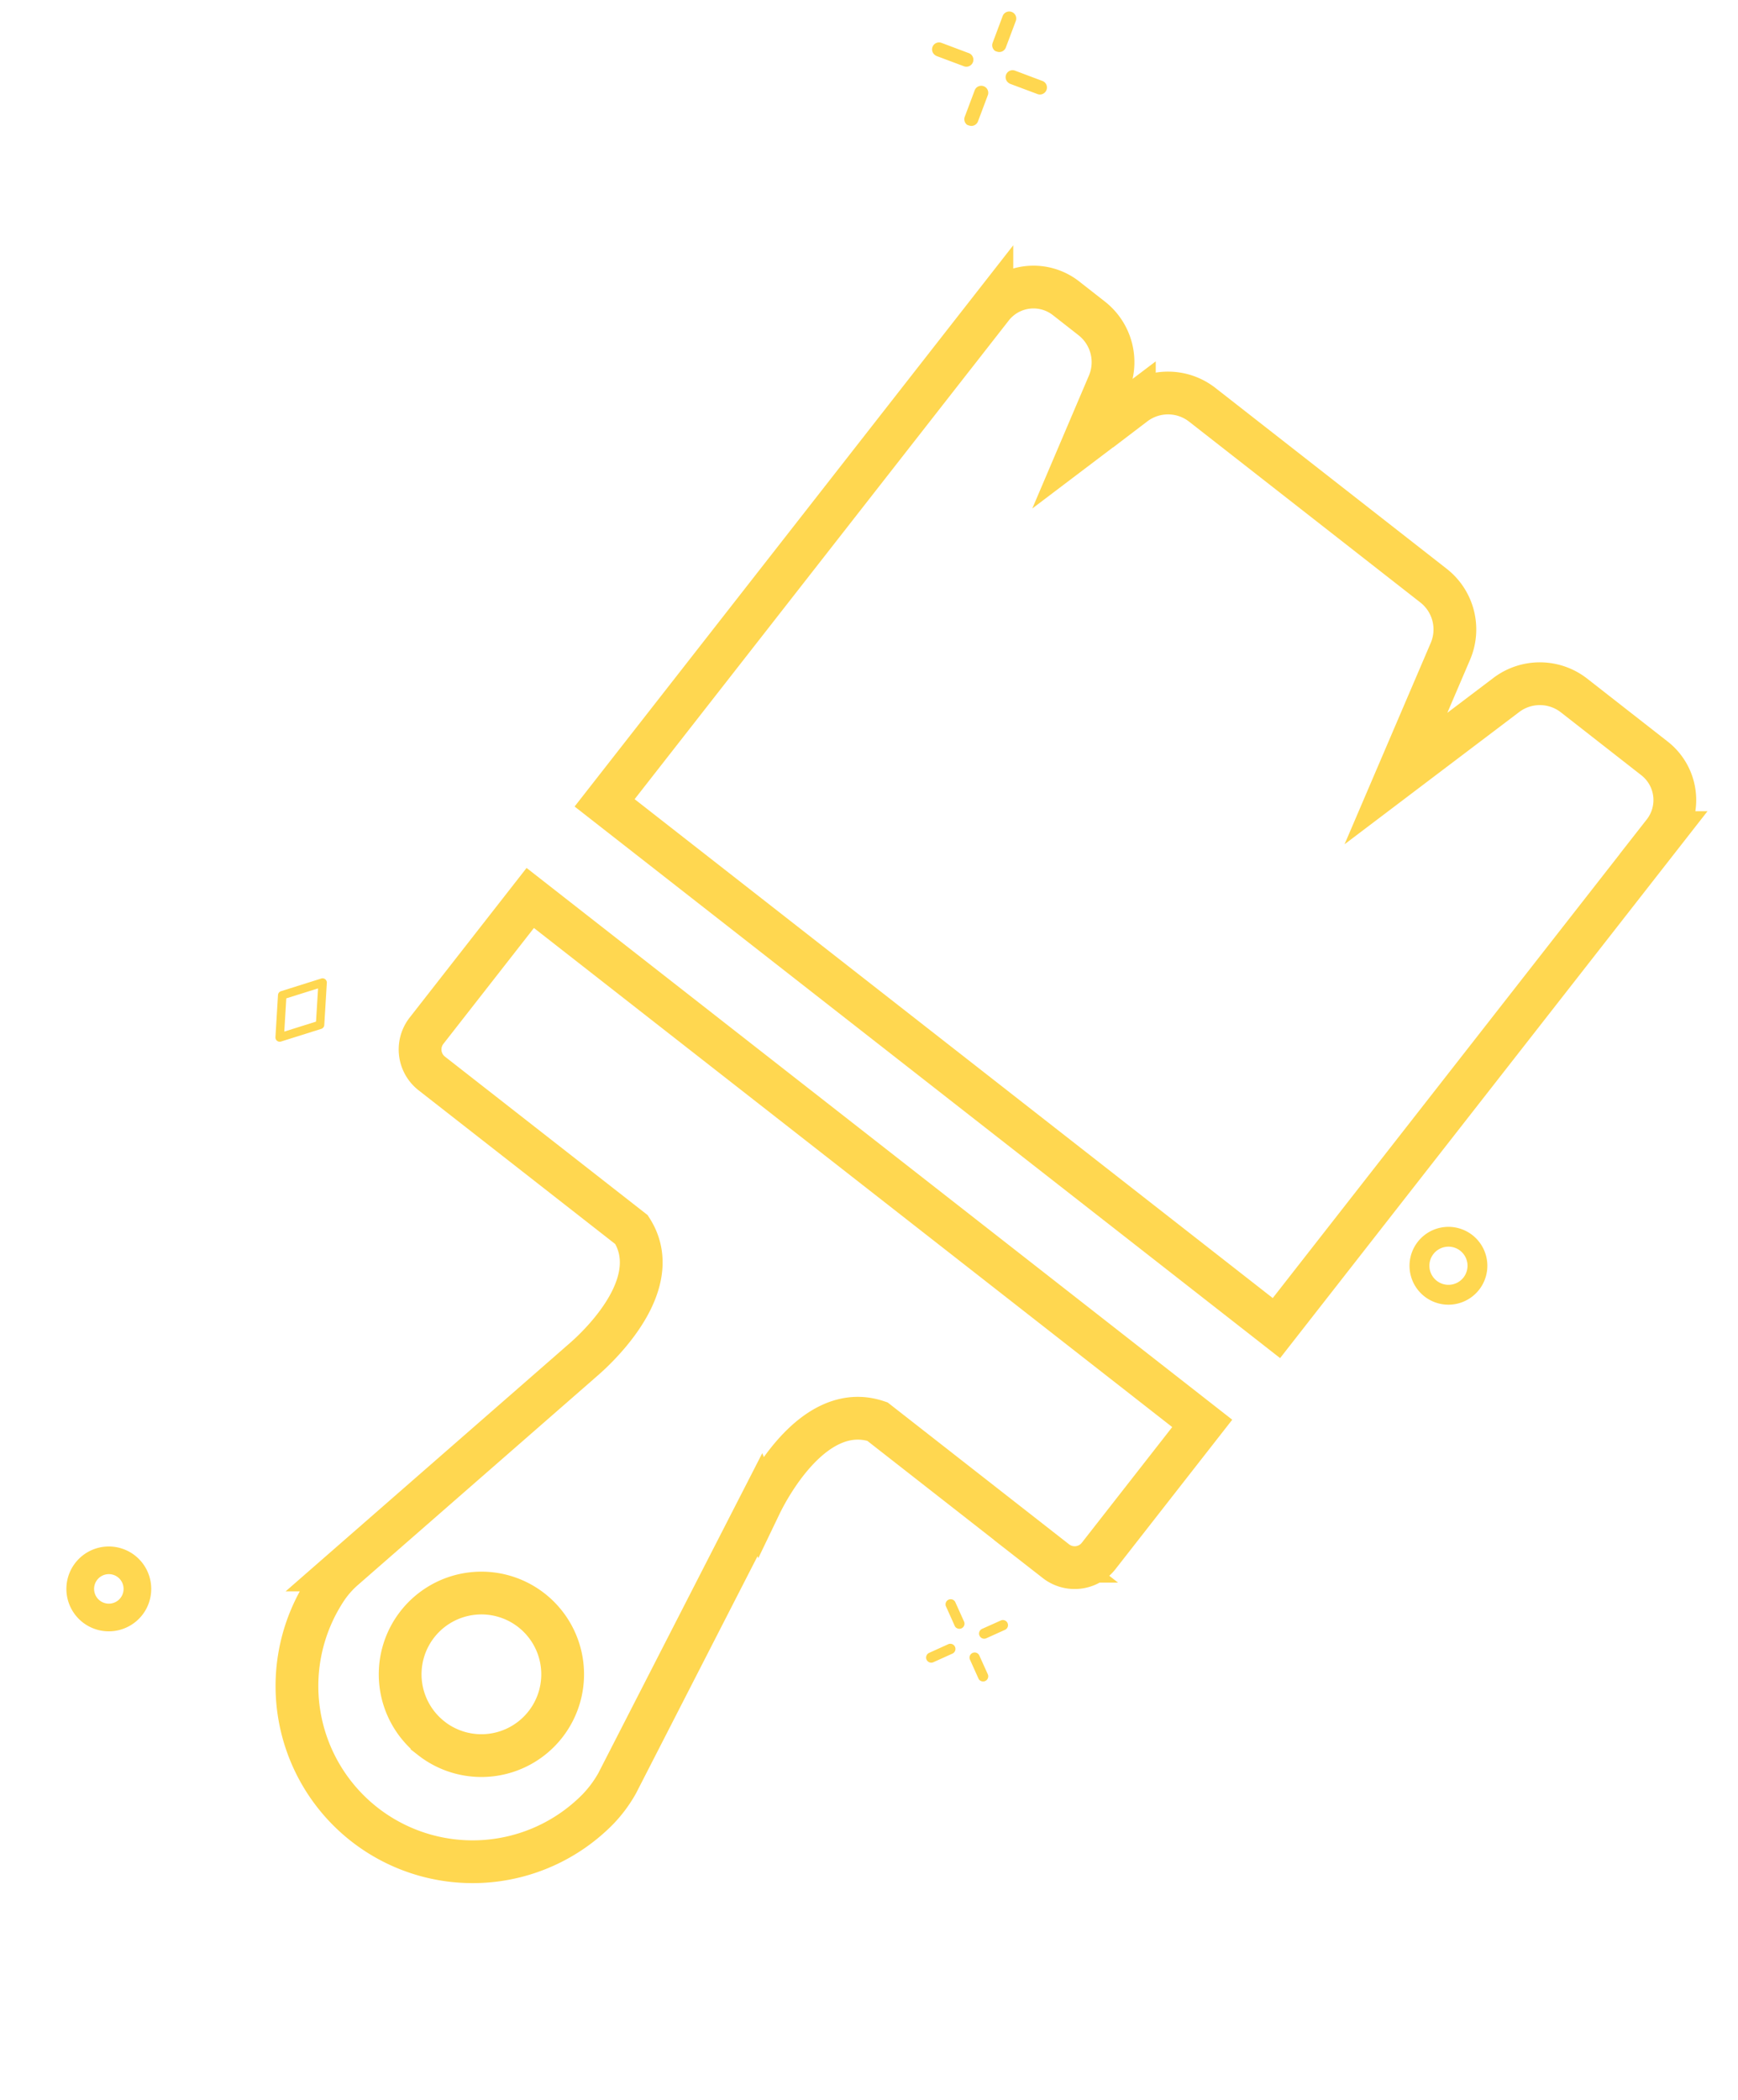 <svg xmlns="http://www.w3.org/2000/svg" width="40.643" height="49.102"><g data-name="グループ化 362"><g data-name="グループ化 340"><path data-name="パス 536" d="M1.933 37.929a.992.992 0 1 1 1.393-.17.993.993 0 0 1-1.393.17zm.824-1.054a.345.345 0 1 0 .06.485.346.346 0 0 0-.06-.485z" fill="#ffd750"/></g><g data-name="グループ化 348"><path data-name="パス 544" d="M33.311 30.31a.91.91 0 1 1 1.278-.157.911.911 0 0 1-1.278.157zm.836-1.069a.446.446 0 1 0 .076.627.447.447 0 0 0-.076-.627z" fill="#ffd750"/></g><g data-name="グループ化 349"><path data-name="パス 545" d="M23.265 1.187a.163.163 0 0 1-.052-.186l.234-.625a.164.164 0 1 1 .308.113l-.235.625a.163.163 0 0 1-.208.092.161.161 0 0 1-.047-.019z" fill="#ffd750"/></g><g data-name="グループ化 350"><path data-name="パス 546" d="M22.613 2.916a.163.163 0 0 1-.052-.187l.235-.625a.164.164 0 0 1 .307.114l-.235.625a.164.164 0 0 1-.207.091.16.16 0 0 1-.048-.018z" fill="#ffd750"/></g><g data-name="グループ化 351"><path data-name="パス 547" d="M21.863 1.286a.163.163 0 0 1 .159-.282l.625.235a.164.164 0 1 1-.114.307l-.625-.234a.157.157 0 0 1-.045-.026z" fill="#ffd750"/></g><g data-name="グループ化 352"><path data-name="パス 548" d="M23.583 1.936a.163.163 0 0 1 .159-.282l.625.235a.164.164 0 1 1-.114.307l-.625-.234a.16.16 0 0 1-.045-.026z" fill="#ffd750"/></g><g data-name="グループ化 353"><path data-name="パス 549" d="M22.942 38.287a.121.121 0 0 1-.036-.045.12.12 0 0 1 .06-.16l.447-.2a.12.12 0 0 1 .098.218l-.447.202a.119.119 0 0 1-.122-.015z" fill="#ffd750"/></g><g data-name="グループ化 354"><path data-name="パス 550" d="M21.703 38.847a.12.12 0 0 1 .025-.204l.446-.202a.12.12 0 0 1 .098.22l-.446.201a.12.12 0 0 1-.123-.015z" fill="#ffd750"/></g><g data-name="グループ化 355"><path data-name="パス 551" d="M22.362 38.058a.123.123 0 0 1-.036-.046l-.2-.446a.12.12 0 1 1 .218-.099l.201.446a.12.12 0 0 1-.183.143z" fill="#ffd750"/></g><g data-name="グループ化 356"><path data-name="パス 552" d="M22.917 39.289a.122.122 0 0 1-.036-.046l-.201-.447a.12.12 0 0 1 .218-.099l.202.447a.12.12 0 0 1-.183.143z" fill="#ffd750"/></g><g data-name="グループ化 358"><path data-name="パス 554" d="M38.904 19.466L29.849 31.05l-15.71-12.28 9.056-11.584a1.235 1.235 0 0 1 1.732-.214l.6.47a1.3 1.3 0 0 1 .395 1.54l-.585 1.373 1.19-.901a1.3 1.3 0 0 1 1.588.01l5.407 4.227a1.3 1.3 0 0 1 .394 1.54l-1.272 2.971 2.577-1.951a1.3 1.3 0 0 1 1.589.01l1.883 1.472a1.235 1.235 0 0 1 .21 1.733z" fill="none" stroke="#ffd750"/></g><g data-name="グループ化 359"><path data-name="パス 555" d="M12.4 20.994l-2.426 3.104a.712.712 0 0 0 .123.999l4.672 3.652c.71 1.11-.43 2.389-.976 2.903-.139.13-.237.209-.258.23h0l-5.523 4.823a2.41 2.41 0 0 0-.364.414A4.108 4.108 0 0 0 13.98 42.3a2.963 2.963 0 0 0 .452-.608l3.338-6.513.004.01c.063-.131 1.179-2.482 2.743-1.954l4.176 3.265a.712.712 0 0 0 .998-.122l2.423-3.1zm-2.313 19.647a1.9 1.9 0 1 1 2.668-.327 1.9 1.9 0 0 1-2.668.328z" fill="none" stroke="#ffd750"/></g><g data-name="グループ化 360"><path data-name="パス 556" d="M6.48 24.334a.1.1 0 0 1-.039-.084l.06-.988a.1.1 0 0 1 .069-.088l.944-.297a.1.1 0 0 1 .091.017.1.1 0 0 1 .038.084l-.06.988a.1.1 0 0 1-.069.088l-.944.297a.1.1 0 0 1-.09-.017zm.215-.993l-.047.777.742-.233.048-.777z" fill="#ffd750"/></g></g></svg>